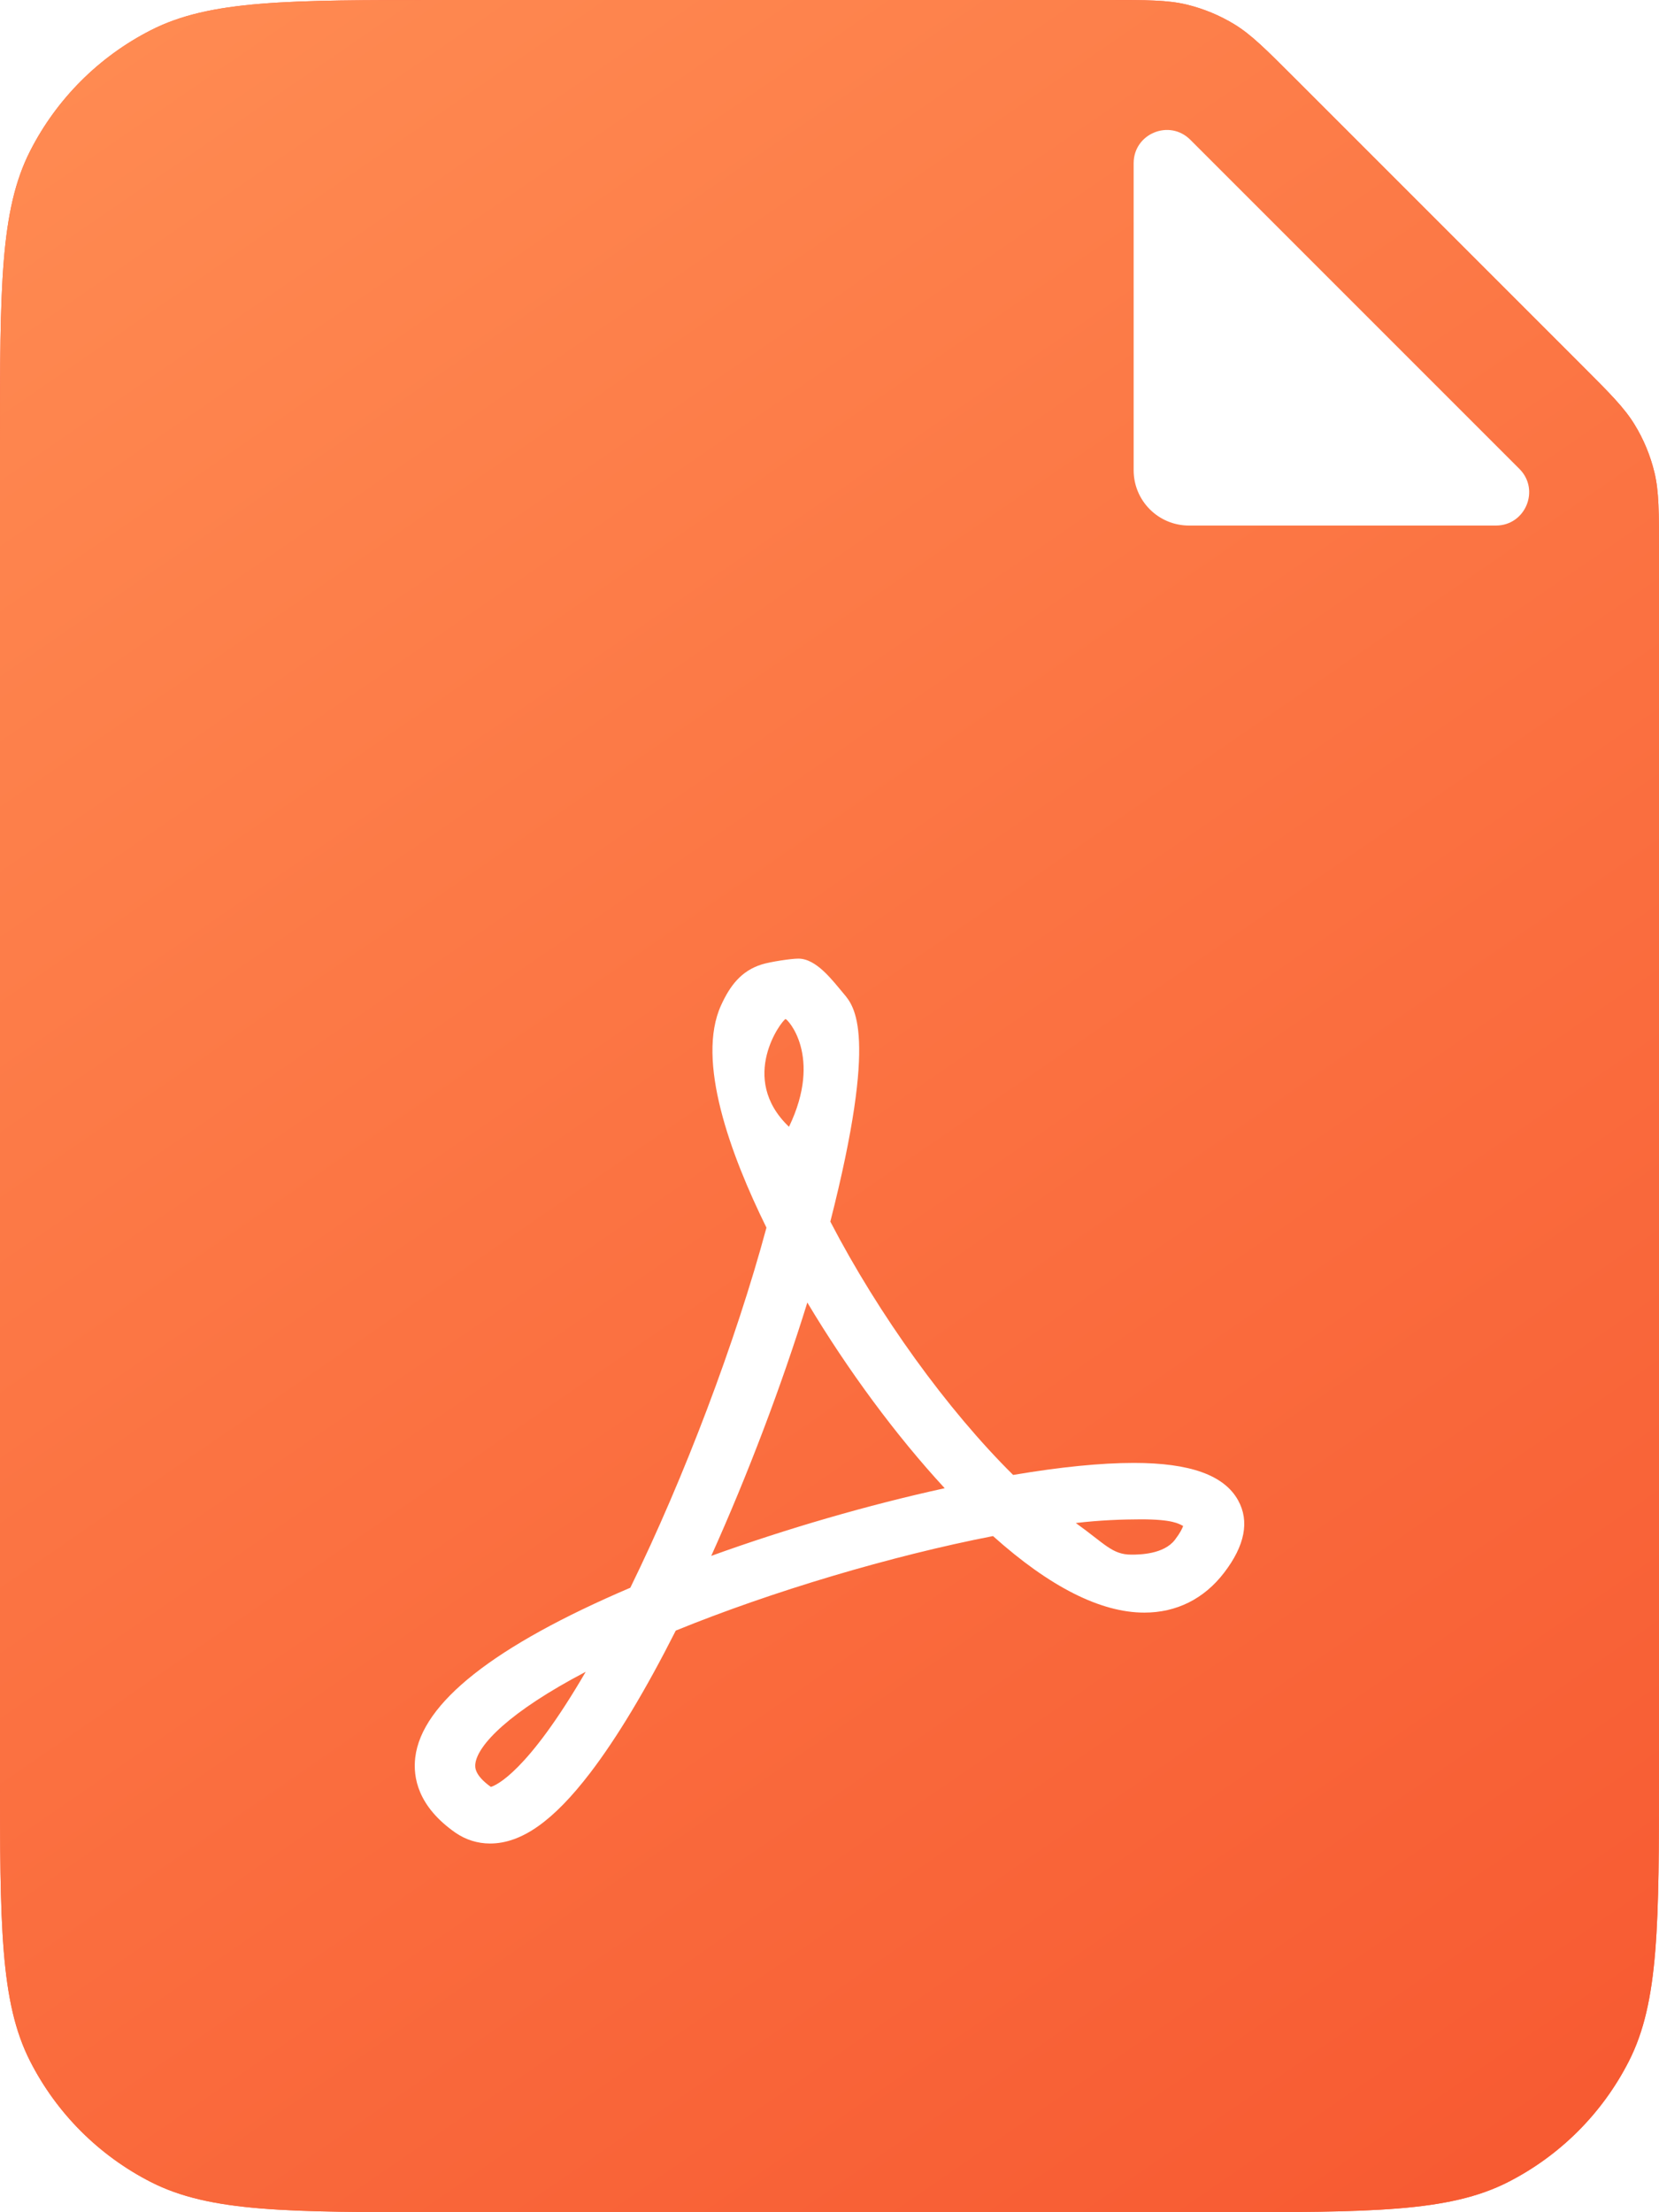 <svg width="36" height="48" viewBox="0 0 36 48" fill="none" xmlns="http://www.w3.org/2000/svg">
<g clip-path="url(#clip0_979_1759)">
<path d="M0 9.6C0 6.24 0 4.56 0.654 3.276C1.229 2.147 2.147 1.229 3.276 0.654C4.56 0 6.24 0 9.6 0H24.014C24.895 0 25.335 0 25.749 0.099C26.117 0.188 26.468 0.333 26.79 0.53C27.153 0.753 27.464 1.064 28.087 1.687L34.313 7.913C34.936 8.536 35.247 8.847 35.469 9.21C35.667 9.532 35.812 9.883 35.901 10.251C36 10.665 36 11.105 36 11.986V38.4C36 41.76 36 43.441 35.346 44.724C34.771 45.853 33.853 46.771 32.724 47.346C31.441 48 29.76 48 26.4 48H9.6C6.24 48 4.56 48 3.276 47.346C2.147 46.771 1.229 45.853 0.654 44.724C0 43.441 0 41.76 0 38.4V9.6Z" fill="#FF6640"/>
<path d="M0 9.6C0 6.24 0 4.56 0.654 3.276C1.229 2.147 2.147 1.229 3.276 0.654C4.56 0 6.24 0 9.6 0H24.014C24.895 0 25.335 0 25.749 0.099C26.117 0.188 26.468 0.333 26.79 0.53C27.153 0.753 27.464 1.064 28.087 1.687L34.313 7.913C34.936 8.536 35.247 8.847 35.469 9.21C35.667 9.532 35.812 9.883 35.901 10.251C36 10.665 36 11.105 36 11.986V38.4C36 41.76 36 43.441 35.346 44.724C34.771 45.853 33.853 46.771 32.724 47.346C31.441 48 29.76 48 26.4 48H9.6C6.24 48 4.56 48 3.276 47.346C2.147 46.771 1.229 45.853 0.654 44.724C0 43.441 0 41.76 0 38.4V9.6Z" fill="url(#paint0_linear_979_1759)"/>
<path d="M24.6 10.203V3.541C24.6 2.9 25.375 2.579 25.829 3.032L32.971 10.174C33.424 10.627 33.103 11.403 32.462 11.403H25.8C25.137 11.403 24.6 10.866 24.6 10.203Z" fill="white"/>
<g filter="url(#filter0_d_979_1759)">
<path d="M10.634 36C10.363 36 10.102 35.918 9.88 35.763C9.068 35.195 8.959 34.564 9.011 34.133C9.153 32.95 10.722 31.712 13.678 30.45C14.851 28.054 15.967 25.103 16.632 22.637C15.854 21.058 15.097 19.01 15.649 17.808C15.842 17.387 16.083 17.065 16.533 16.925C16.711 16.87 17.16 16.8 17.325 16.8C17.718 16.8 18.064 17.272 18.309 17.562C18.539 17.836 19.06 18.415 18.018 22.506C19.069 24.53 20.558 26.591 21.985 28.003C23.008 27.83 23.887 27.742 24.604 27.742C25.825 27.742 26.565 28.008 26.867 28.554C27.117 29.006 27.015 29.535 26.563 30.124C26.129 30.691 25.53 30.99 24.832 30.99C23.884 30.99 22.779 30.432 21.548 29.329C19.336 29.76 16.752 30.529 14.664 31.38C14.012 32.67 13.387 33.708 12.805 34.47C12.006 35.513 11.317 36 10.634 36ZM12.71 32.274C11.044 33.147 10.364 33.865 10.315 34.269C10.308 34.336 10.287 34.511 10.652 34.772C10.768 34.737 11.446 34.449 12.71 32.274ZM23.345 29.046C23.98 29.501 24.135 29.732 24.551 29.732C24.733 29.732 25.254 29.724 25.495 29.411C25.611 29.259 25.656 29.162 25.674 29.11C25.578 29.062 25.451 28.966 24.758 28.966C24.364 28.967 23.869 28.983 23.345 29.046ZM17.519 24.262C16.962 26.06 16.226 28.001 15.434 29.759C17.064 29.17 18.836 28.655 20.5 28.291C19.447 27.151 18.395 25.728 17.519 24.262ZM17.046 18.111C16.97 18.135 16.009 19.388 17.121 20.449C17.861 18.911 17.08 18.101 17.046 18.111Z" fill="white"/>
</g>
</g>
<defs>
<filter id="filter0_d_979_1759" x="5" y="16.8" width="26" height="27.2" filterUnits="userSpaceOnUse" color-interpolation-filters="sRGB">
<feFlood flood-opacity="0" result="BackgroundImageFix"/>
<feColorMatrix in="SourceAlpha" type="matrix" values="0 0 0 0 0 0 0 0 0 0 0 0 0 0 0 0 0 0 127 0" result="hardAlpha"/>
<feOffset dy="4"/>
<feGaussianBlur stdDeviation="2"/>
<feComposite in2="hardAlpha" operator="out"/>
<feColorMatrix type="matrix" values="0 0 0 0 0 0 0 0 0 0 0 0 0 0 0 0 0 0 0.05 0"/>
<feBlend mode="normal" in2="BackgroundImageFix" result="effect1_dropShadow_979_1759"/>
<feBlend mode="normal" in="SourceGraphic" in2="effect1_dropShadow_979_1759" result="shape"/>
</filter>
<linearGradient id="paint0_linear_979_1759" x1="1.8" y1="3.71039e-07" x2="34.8" y2="48" gradientUnits="userSpaceOnUse">
<stop stop-color="#FF8B52"/>
<stop offset="1" stop-color="#F75931"/>
</linearGradient>
<clipPath id="clip0_979_1759">
<rect width="36" height="48" fill="white"/>
</clipPath>
</defs>
</svg>
